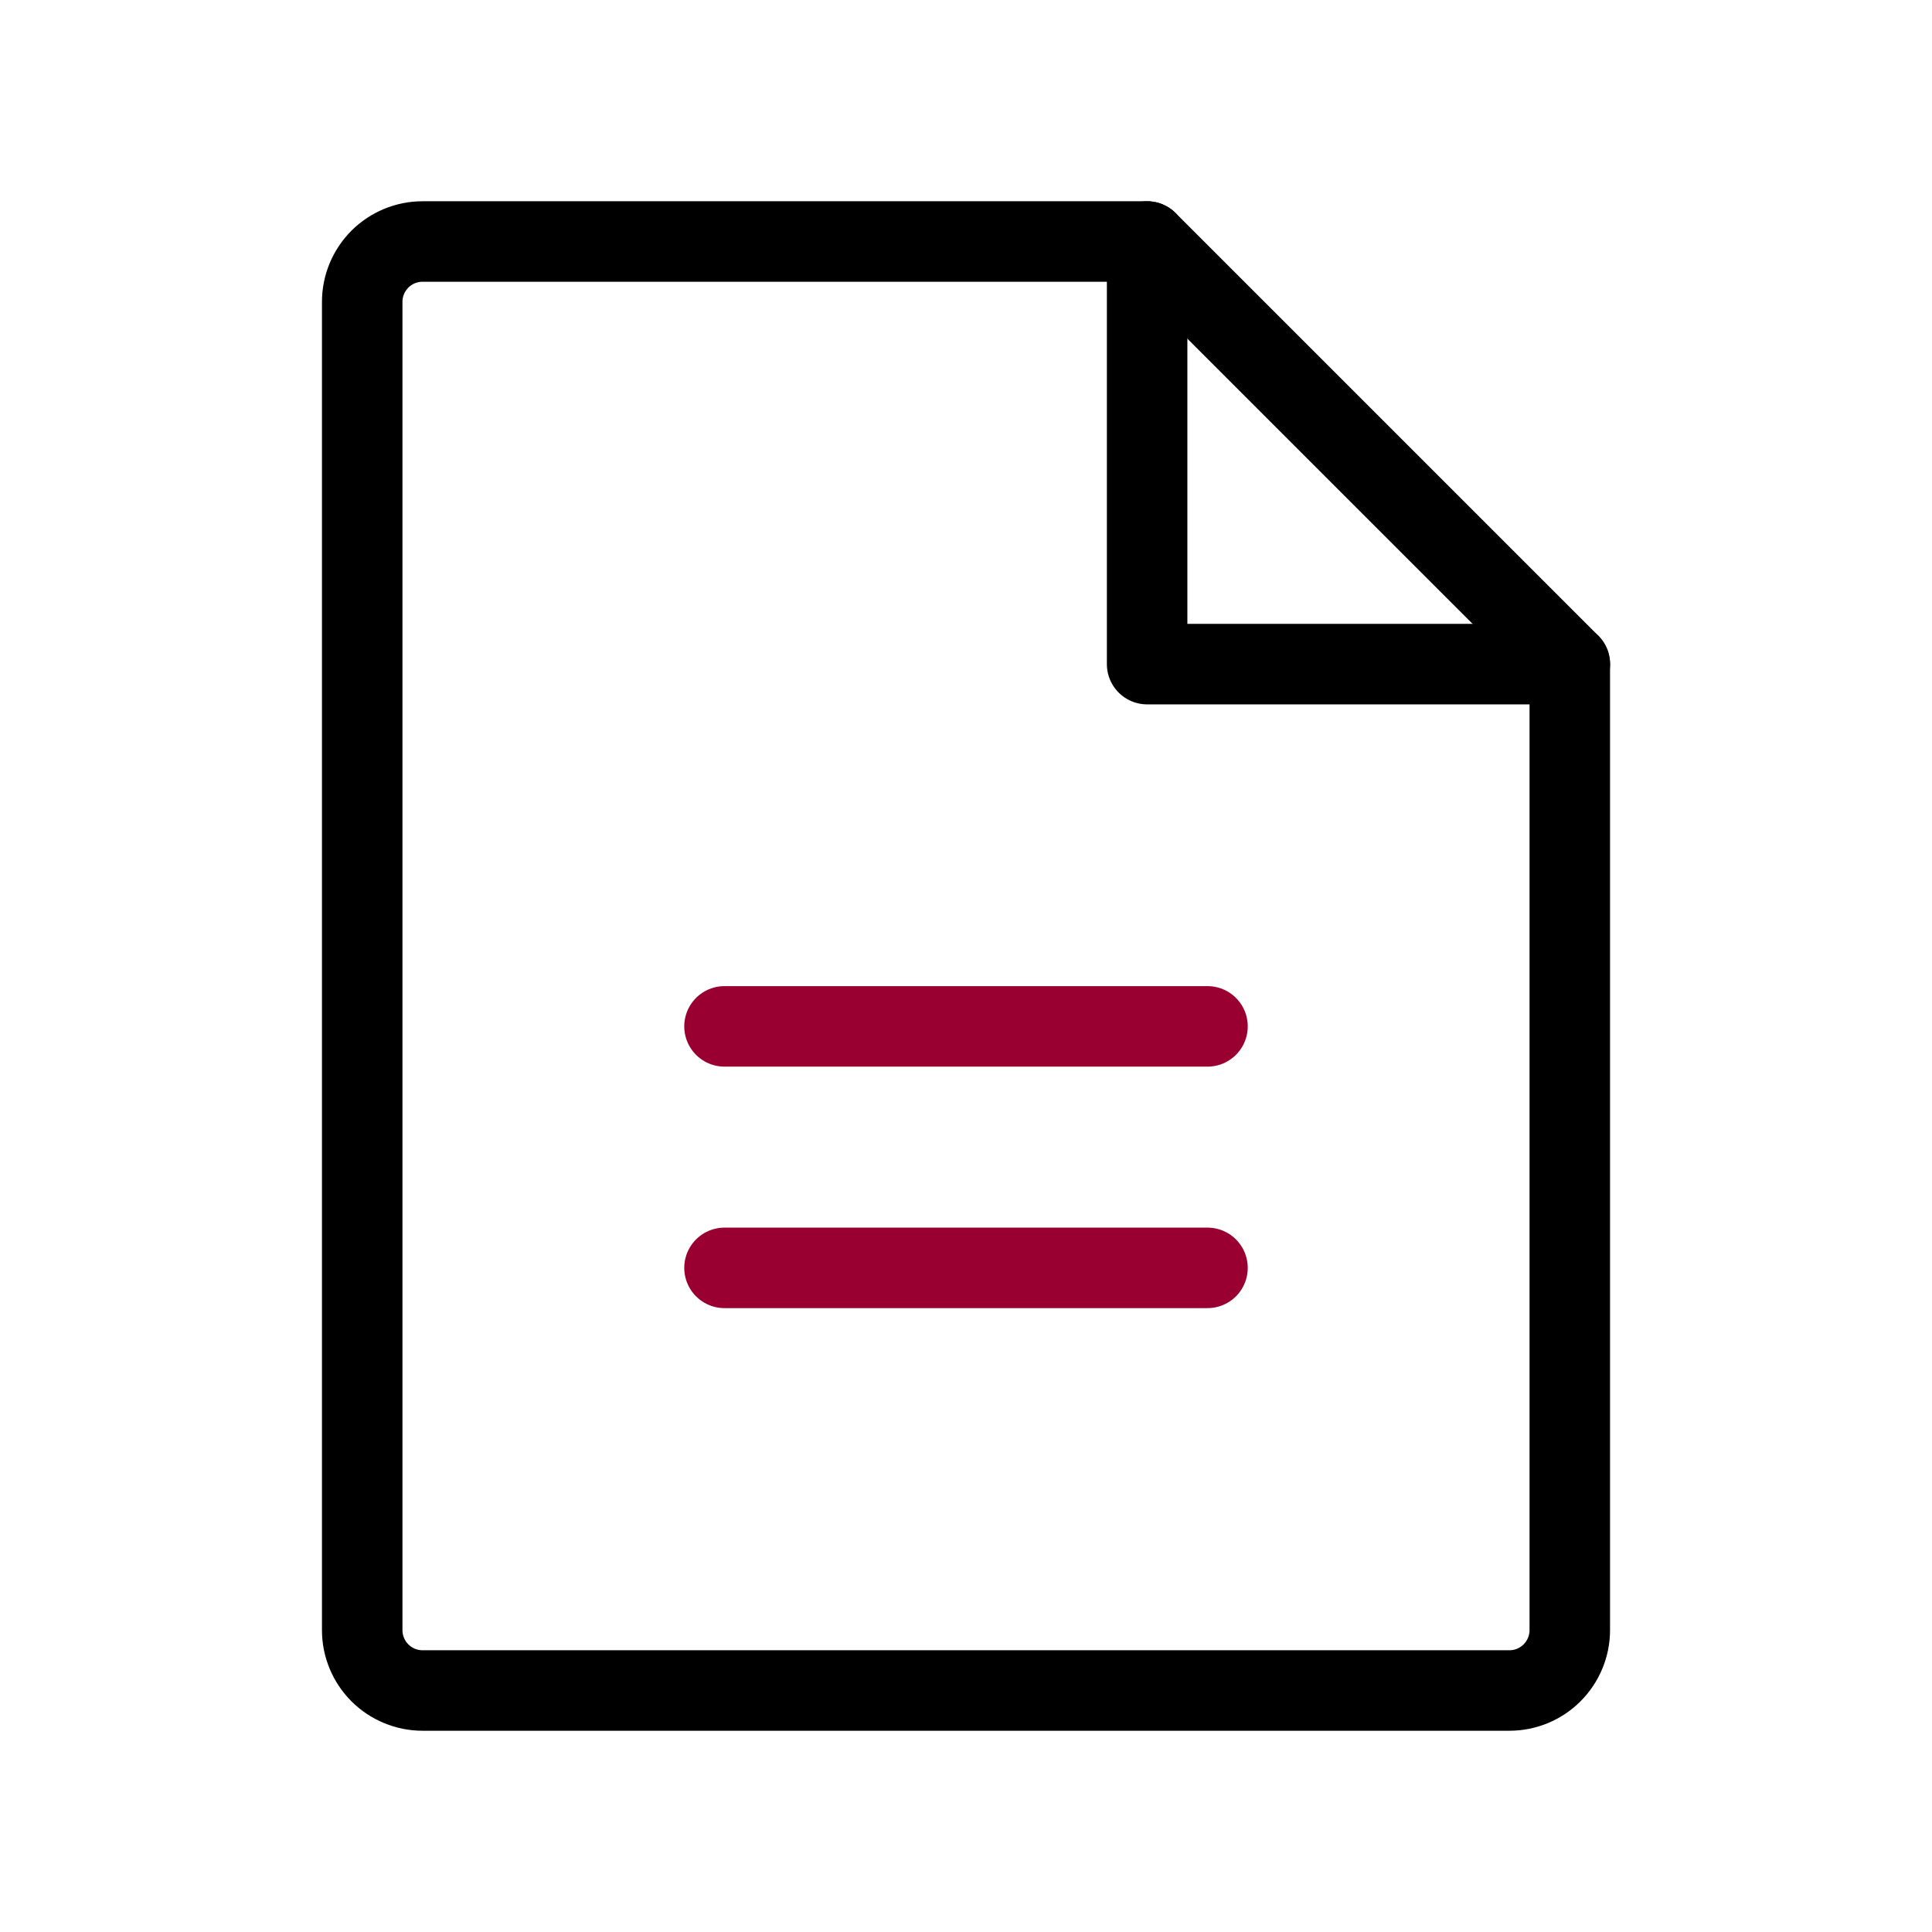 <svg width="48" height="48" viewBox="0 0 48 48" fill="none" xmlns="http://www.w3.org/2000/svg">
<path d="M37.501 42H10.499C10.101 42 9.72 41.842 9.438 41.561C9.157 41.279 8.999 40.898 8.999 40.5V7.5C8.999 7.102 9.157 6.721 9.438 6.439C9.72 6.158 10.101 6 10.499 6H28.5L39.001 16.5V40.5C39.001 40.697 38.962 40.892 38.886 41.074C38.811 41.256 38.7 41.421 38.561 41.561C38.422 41.7 38.257 41.81 38.075 41.886C37.892 41.961 37.697 42 37.501 42Z" stroke="black" stroke-width="2" stroke-linecap="round" stroke-linejoin="round"/>
<path d="M28.5 6V16.5H39.002" stroke="black" stroke-width="2" stroke-linecap="round" stroke-linejoin="round"/>
<path d="M18 25.5H30" stroke="#990031" stroke-width="2" stroke-linecap="round" stroke-linejoin="round"/>
<path d="M18 31.5H30" stroke="#990031" stroke-width="2" stroke-linecap="round" stroke-linejoin="round"/>
</svg>
